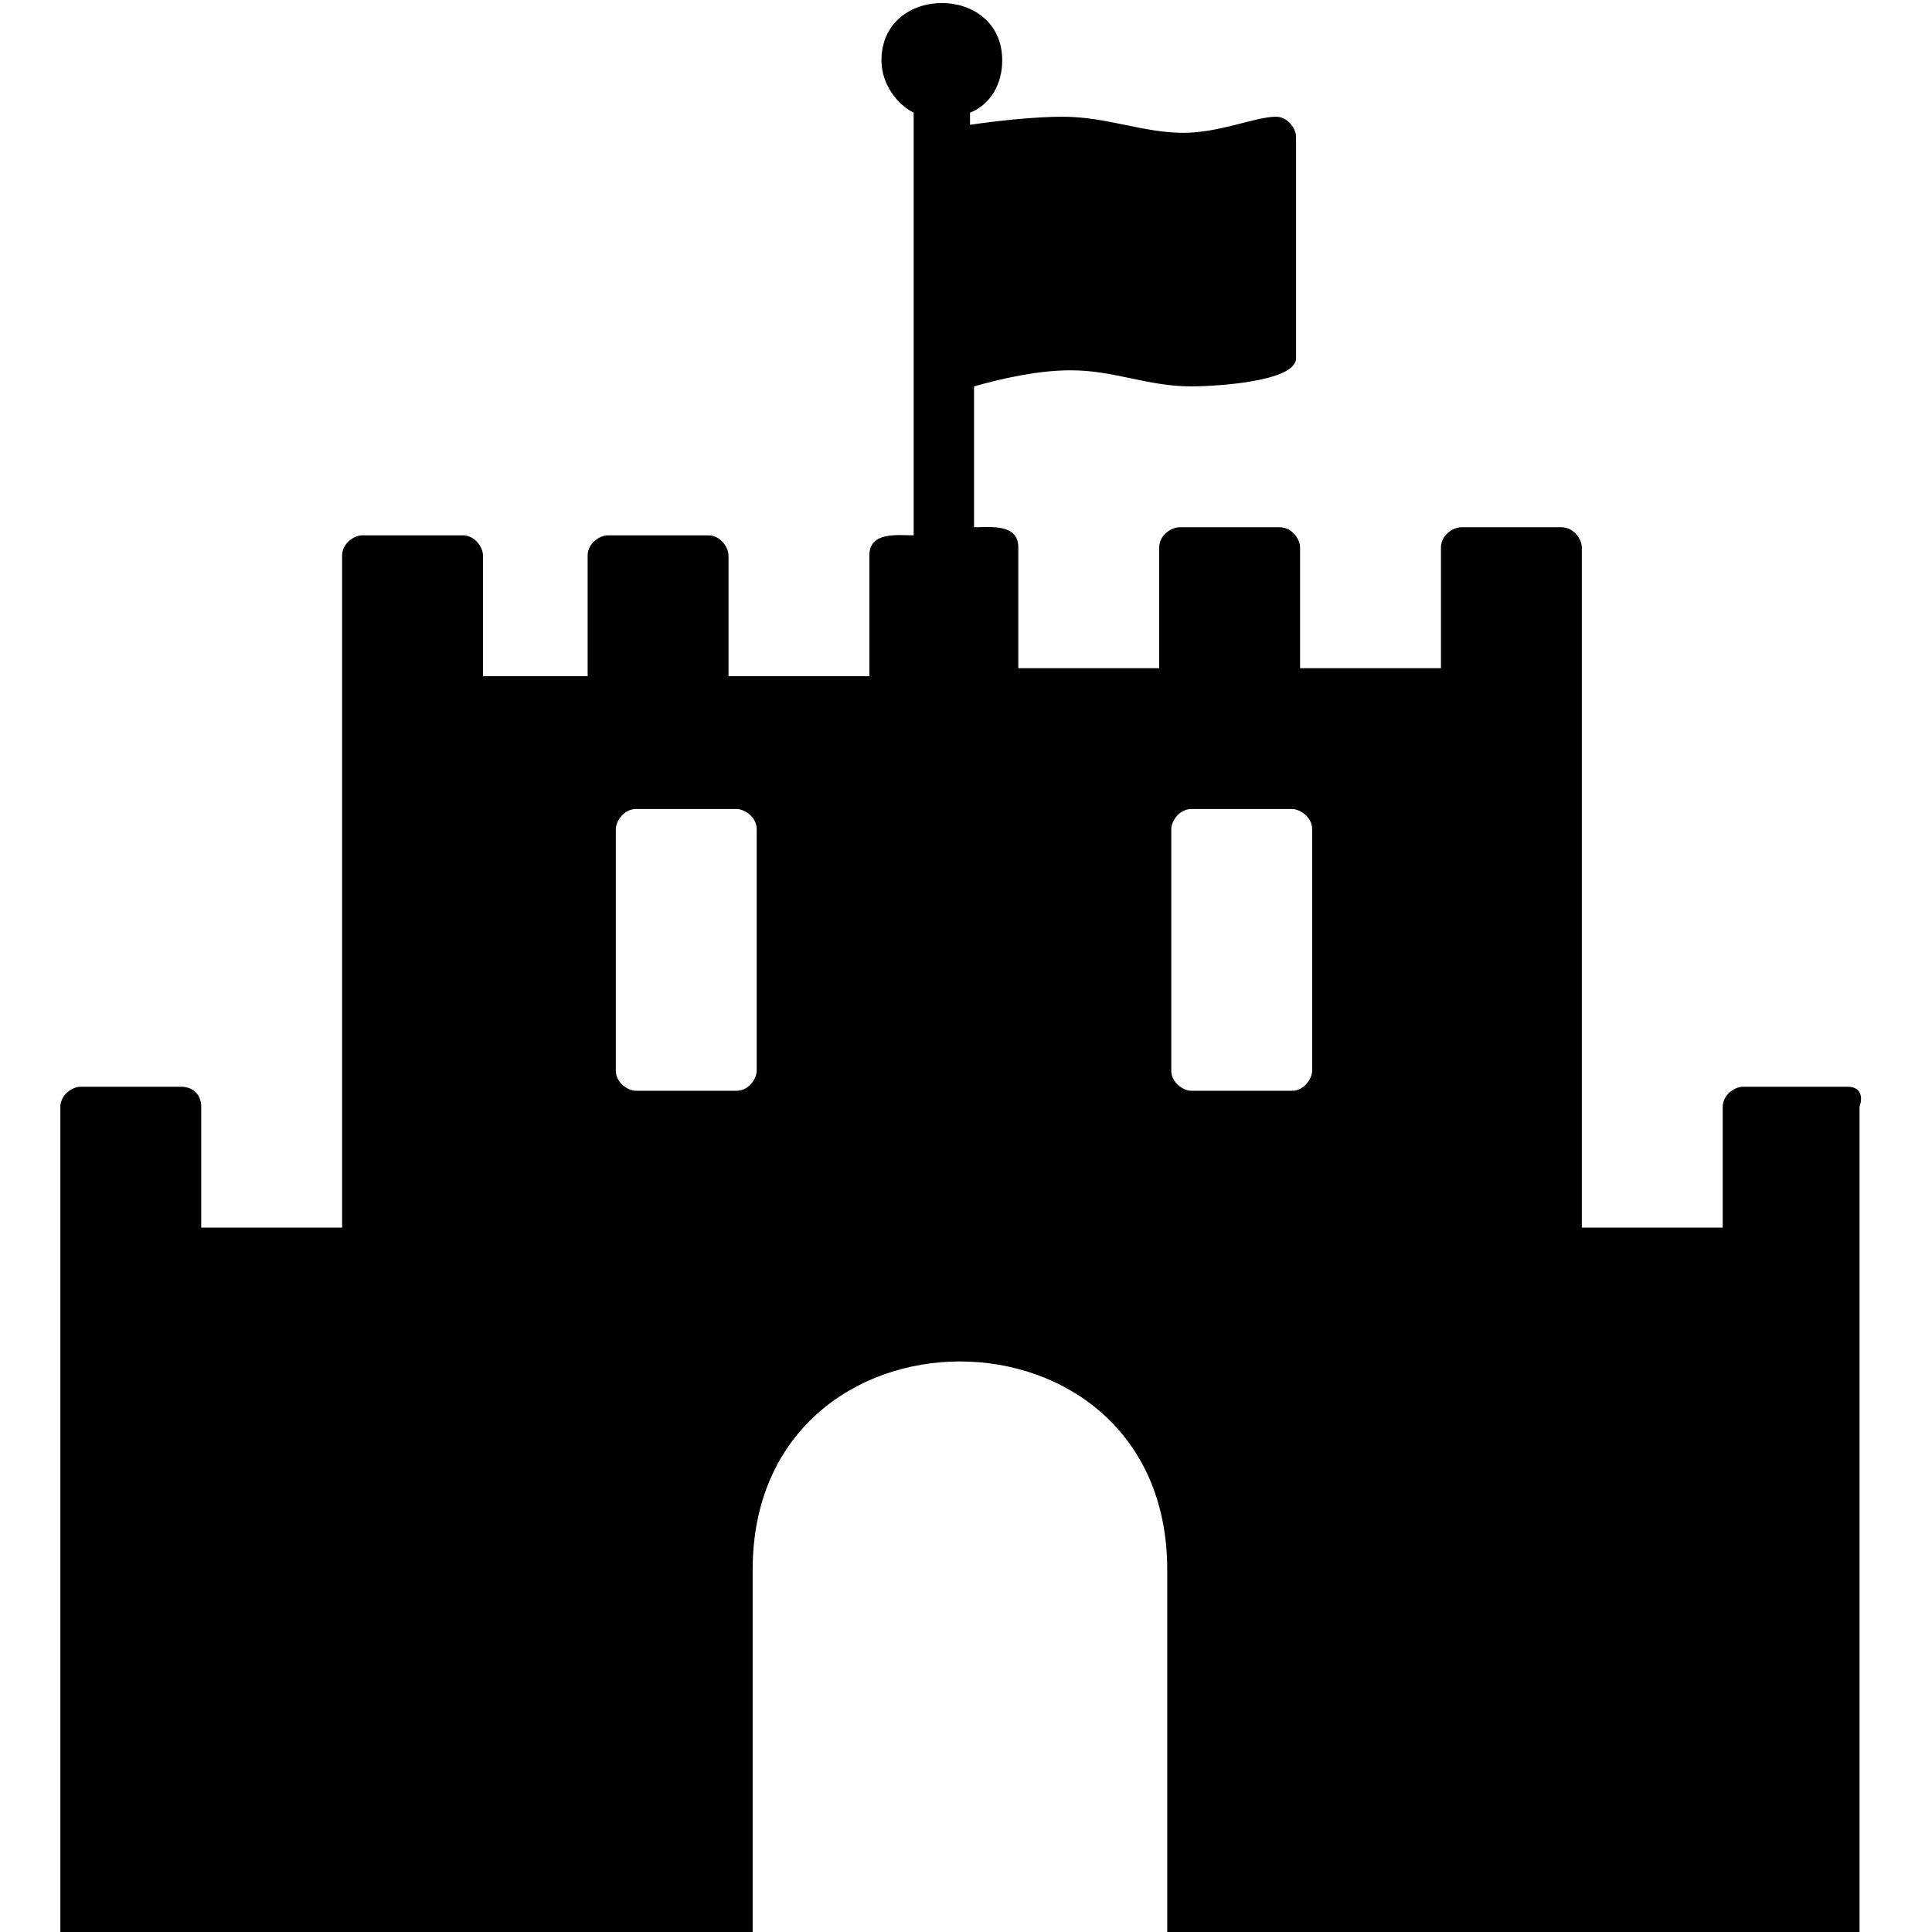 <svg enable-background="new 0 0 48 48" viewBox="0 0 48 48" xmlns="http://www.w3.org/2000/svg"><path d="m45.9 27h-2.6c-.2 0-.5.2-.5.5v3h-3.5v-16.9c0-.2-.2-.5-.5-.5h-2.5c-.2 0-.5.2-.5.5v3h-3.5v-3c0-.2-.2-.5-.5-.5h-2.5c-.2 0-.5.2-.5.5v3h-3.5v-3c0-.6-.7-.5-1.1-.5v-3.5c.7-.2 1.6-.4 2.4-.4 1.1 0 1.9.4 3 .4.5 0 2.6-.1 2.6-.7v-5.5c0-.2-.2-.5-.5-.5-.5 0-1.4.4-2.3.4-1 0-1.9-.4-3-.4-.7 0-1.6.1-2.3.2v-.3c.5-.2.8-.7.8-1.3 0-1.9-3-1.9-3 0 0 .6.4 1.1.8 1.3v10.5c-.4 0-1.1-.1-1.1.5v3h-3.5v-3c0-.2-.2-.5-.5-.5h-2.5c-.2 0-.5.2-.5.5v3h-2.6v-3c0-.2-.2-.5-.5-.5h-2.5c-.2 0-.5.2-.5.5v16.7h-3.5v-3c0-.3-.2-.5-.5-.5h-2.5c-.2 0-.5.2-.5.5v20.5h17.2v-9c0-6.9 10.3-6.9 10.3 0v9h17.2v-20.5c.1-.3 0-.5-.3-.5zm-27.1-.4c0 .2-.2.5-.5.5h-2.5c-.2 0-.5-.2-.5-.5v-6c0-.2.2-.5.5-.5h2.5c.2 0 .5.2.5.5zm13.8 0c0 .2-.2.5-.5.5h-2.5c-.2 0-.5-.2-.5-.5v-6c0-.2.2-.5.5-.5h2.5c.2 0 .5.2.5.5z"/></svg>